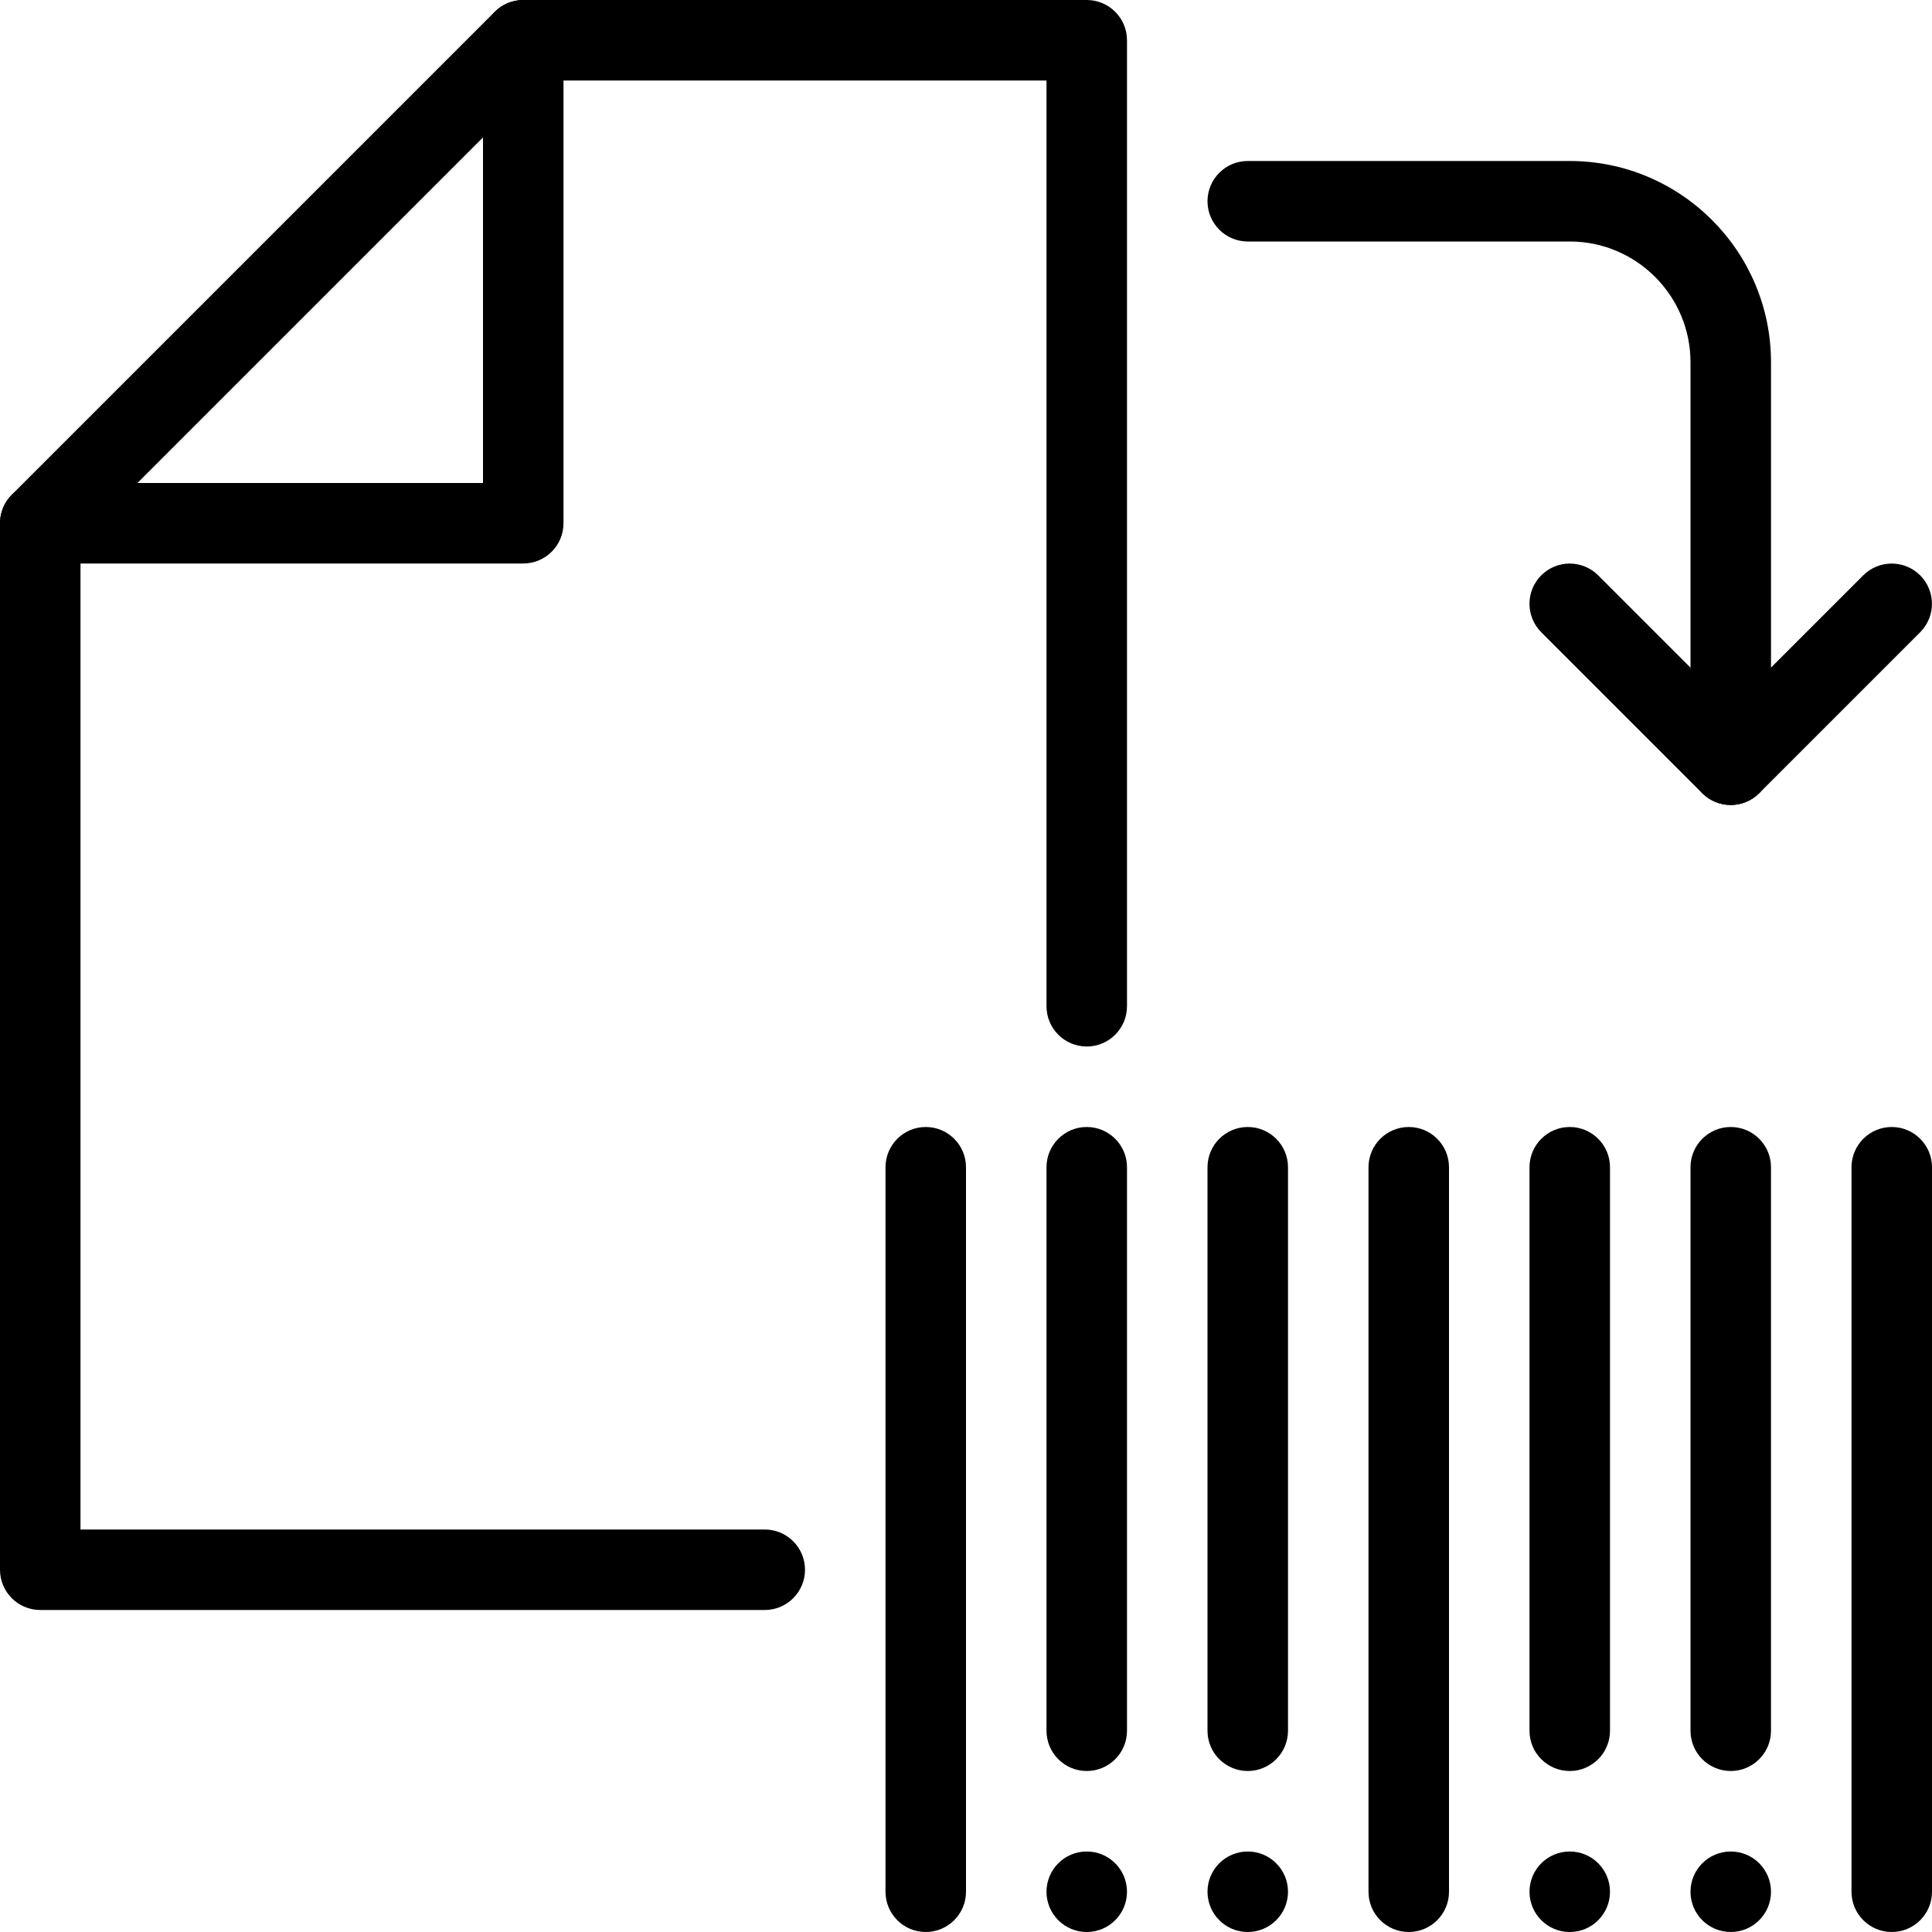 <?xml version="1.0" encoding="iso-8859-1"?>
<!-- Generator: Adobe Illustrator 19.0.0, SVG Export Plug-In . SVG Version: 6.00 Build 0)  -->
<svg version="1.1" id="Layer_1" xmlns="http://www.w3.org/2000/svg" xmlns:xlink="http://www.w3.org/1999/xlink" x="0px" y="0px"
	 viewBox="0 0 24 24" style="enable-background:new 0 0 24 24;" xml:space="preserve">
<g>
	<g>
		<g>
			<g>
				<g>
					<path d="M9.5,20h-9C0.224,20,0,19.776,0,19.5v-13c0-0.133,0.053-0.26,0.146-0.354l6-6C6.24,0.053,6.367,0,6.5,0h7
						C13.776,0,14,0.224,14,0.5v12c0,0.276-0.224,0.5-0.5,0.5S13,12.776,13,12.5V1H6.707L1,6.707V19h8.5c0.276,0,0.5,0.224,0.5,0.5
						S9.776,20,9.5,20z"/>
				</g>
				<g>
					<path d="M6.5,7h-6C0.224,7,0,6.776,0,6.5S0.224,6,0.5,6H6V0.5C6,0.224,6.224,0,6.5,0S7,0.224,7,0.5v6C7,6.776,6.776,7,6.5,7z"
						/>
				</g>
			</g>
		</g>
	</g>
	<g>
		<path d="M21.5,10c-0.064,0-0.13-0.012-0.191-0.038C21.122,9.885,21,9.702,21,9.5v-5C21,3.673,20.327,3,19.5,3h-4
			C15.224,3,15,2.776,15,2.5S15.224,2,15.5,2h4C20.879,2,22,3.122,22,4.5v3.793l1.146-1.146c0.195-0.195,0.512-0.195,0.707,0
			s0.195,0.512,0,0.707l-2,2C21.758,9.949,21.63,10,21.5,10z"/>
	</g>
	<g>
		<path d="M21.5,10c-0.128,0-0.256-0.049-0.354-0.146l-2-2c-0.195-0.195-0.195-0.512,0-0.707s0.512-0.195,0.707,0l2,2
			c0.195,0.195,0.195,0.512,0,0.707C21.756,9.951,21.628,10,21.5,10z"/>
	</g>
	<g>
		<path d="M23.5,24c-0.276,0-0.5-0.224-0.5-0.5v-9c0-0.276,0.224-0.5,0.5-0.5s0.5,0.224,0.5,0.5v9C24,23.776,23.776,24,23.5,24z"/>
	</g>
	<g>
		<path d="M21.5,22c-0.276,0-0.5-0.224-0.5-0.5v-7c0-0.276,0.224-0.5,0.5-0.5s0.5,0.224,0.5,0.5v7C22,21.776,21.776,22,21.5,22z"/>
	</g>
	<g>
		<path d="M19.5,22c-0.276,0-0.5-0.224-0.5-0.5v-7c0-0.276,0.224-0.5,0.5-0.5s0.5,0.224,0.5,0.5v7C20,21.776,19.776,22,19.5,22z"/>
	</g>
	<g>
		<path d="M17.5,24c-0.276,0-0.5-0.224-0.5-0.5v-9c0-0.276,0.224-0.5,0.5-0.5s0.5,0.224,0.5,0.5v9C18,23.776,17.776,24,17.5,24z"/>
	</g>
	<g>
		<path d="M11.5,24c-0.276,0-0.5-0.224-0.5-0.5v-9c0-0.276,0.224-0.5,0.5-0.5s0.5,0.224,0.5,0.5v9C12,23.776,11.776,24,11.5,24z"/>
	</g>
	<g>
		<path d="M15.5,22c-0.276,0-0.5-0.224-0.5-0.5v-7c0-0.276,0.224-0.5,0.5-0.5s0.5,0.224,0.5,0.5v7C16,21.776,15.776,22,15.5,22z"/>
	</g>
	<g>
		<path d="M13.5,22c-0.276,0-0.5-0.224-0.5-0.5v-7c0-0.276,0.224-0.5,0.5-0.5s0.5,0.224,0.5,0.5v7C14,21.776,13.776,22,13.5,22z"/>
	</g>
	<g>
		<circle cx="13.5" cy="23.5" r="0.5"/>
	</g>
	<g>
		<circle cx="15.5" cy="23.5" r="0.5"/>
	</g>
	<g>
		<circle cx="19.5" cy="23.5" r="0.5"/>
	</g>
	<g>
		<circle cx="21.5" cy="23.5" r="0.5"/>
	</g>
</g>
<g>
</g>
<g>
</g>
<g>
</g>
<g>
</g>
<g>
</g>
<g>
</g>
<g>
</g>
<g>
</g>
<g>
</g>
<g>
</g>
<g>
</g>
<g>
</g>
<g>
</g>
<g>
</g>
<g>
</g>
</svg>
